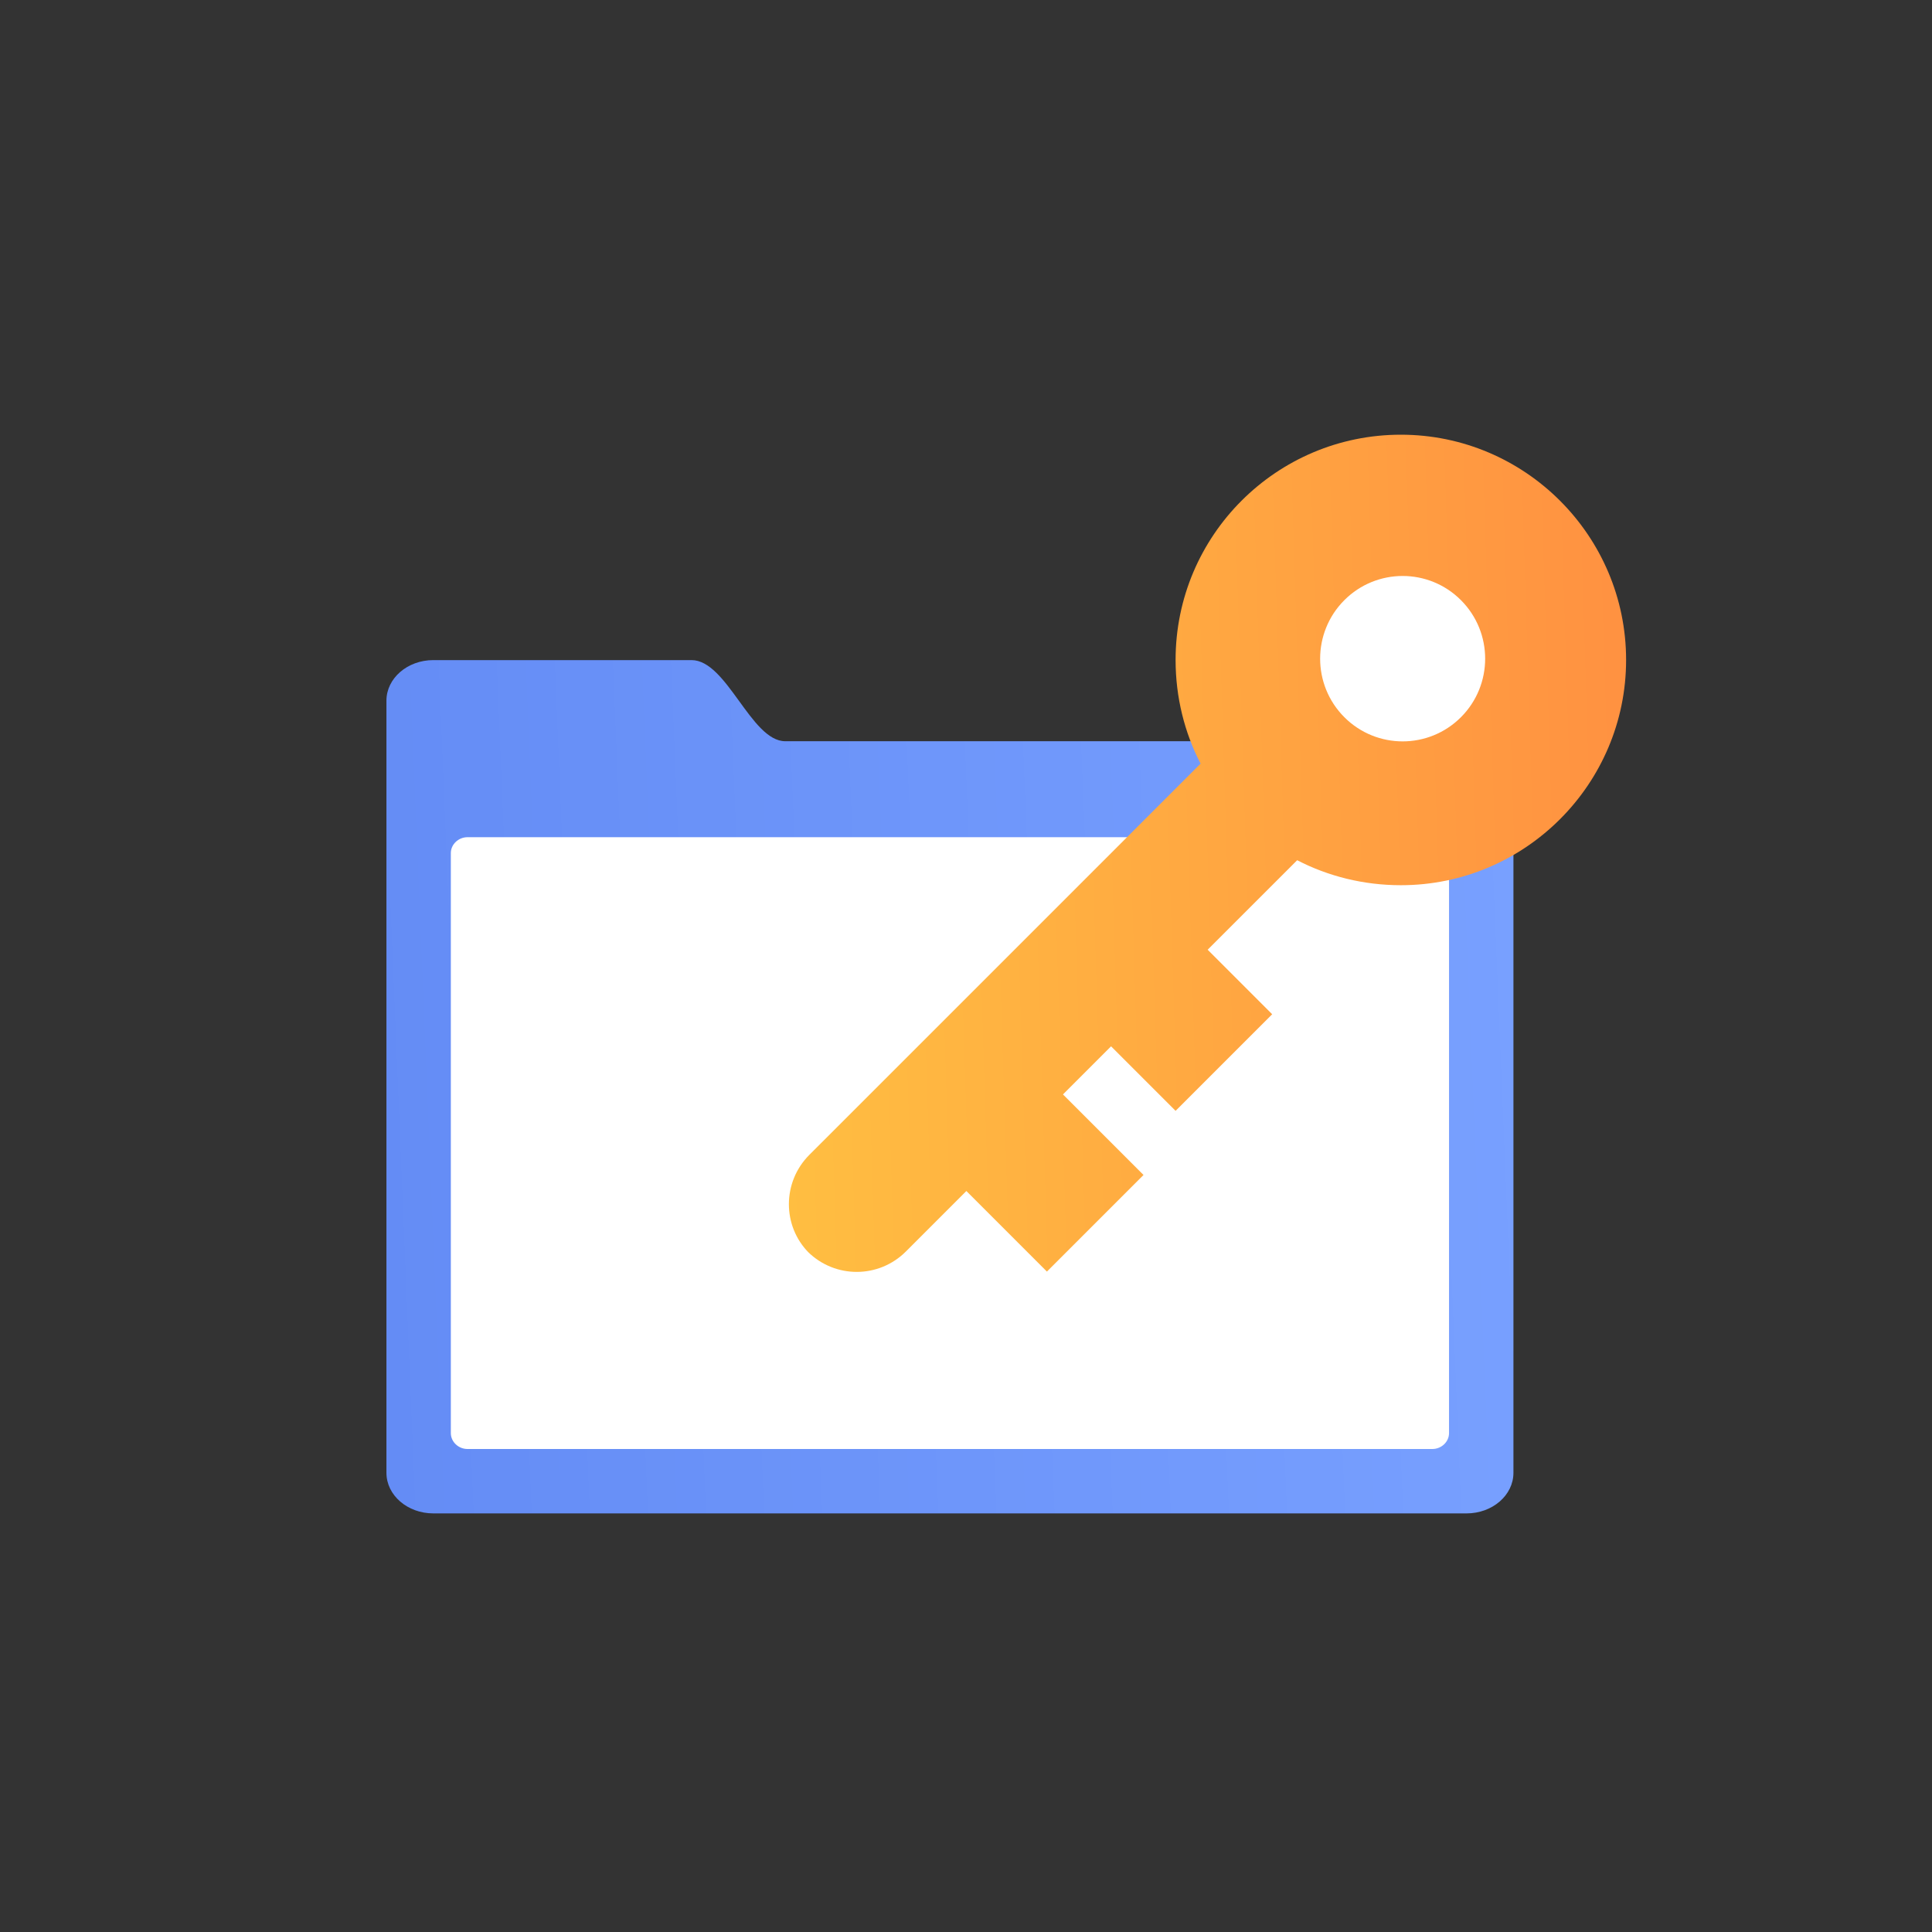 <svg width="120" height="120" viewBox="0 0 120 120" fill="none" xmlns="http://www.w3.org/2000/svg">
<rect x="0" y="0" width="120" height="120" fill="#333333" stroke="none"/>
<path d="M91.091 46.039C91.091 46.039 50.757 46.039 48.774 46.039C46.641 46.039 45.16 41 42.951 41H26.913C25.307 41 24.002 42.13 24.002 43.52V48.559V86.441V91.48C24.002 92.871 25.307 94 26.913 94H91.091C92.697 94 94.002 92.871 94.002 91.48V48.559C94.002 47.169 92.697 46.039 91.091 46.039Z" fill="url(#paint0_linear)"/>
<path d="M88.968 52H29.036C28.472 52 28.002 52.448 28.002 52.986V89.014C28.002 89.552 28.472 90 29.036 90H88.968C89.532 90 90.002 89.552 90.002 89.014V52.986C90.002 52.448 89.532 52 88.968 52Z" fill="white"/>
<path d="M69.011 64.989L66.023 67.977L71.026 72.98L65.026 78.98L60.023 73.976L56.271 77.729C54.58 79.42 51.869 79.42 50.178 77.752L50.248 77.822C48.58 76.154 48.58 73.42 50.271 71.729L74.57 47.431C73.574 45.508 73.018 43.307 73.018 40.991C73.018 33.254 79.296 27 87.009 27C94.723 27 101 33.277 101 40.991C101 48.705 94.723 54.982 87.009 54.982C84.693 54.982 82.492 54.426 80.57 53.43L75.01 58.989L79.017 62.997L73.018 68.996L69.011 64.989Z" fill="url(#paint1_linear)"/>
<path d="M90.745 44.544C92.746 42.538 92.746 39.286 90.745 37.28C88.743 35.273 85.499 35.273 83.497 37.28C81.496 39.286 81.496 42.538 83.497 44.544C85.499 46.55 88.743 46.55 90.745 44.544Z" fill="white"/>
<defs>
<linearGradient id="paint0_linear" x1="24.002" y1="94" x2="96.06" y2="91.036" gradientUnits="userSpaceOnUse">
<stop stop-color="#648CF5"/>
<stop offset="1" stop-color="#78A0FF"/>
</linearGradient>
<linearGradient id="paint1_linear" x1="49" y1="79" x2="102.567" y2="77.332" gradientUnits="userSpaceOnUse">
<stop stop-color="#FFBE41"/>
<stop offset="1" stop-color="#FF9141"/>
</linearGradient>
</defs>
</svg>
